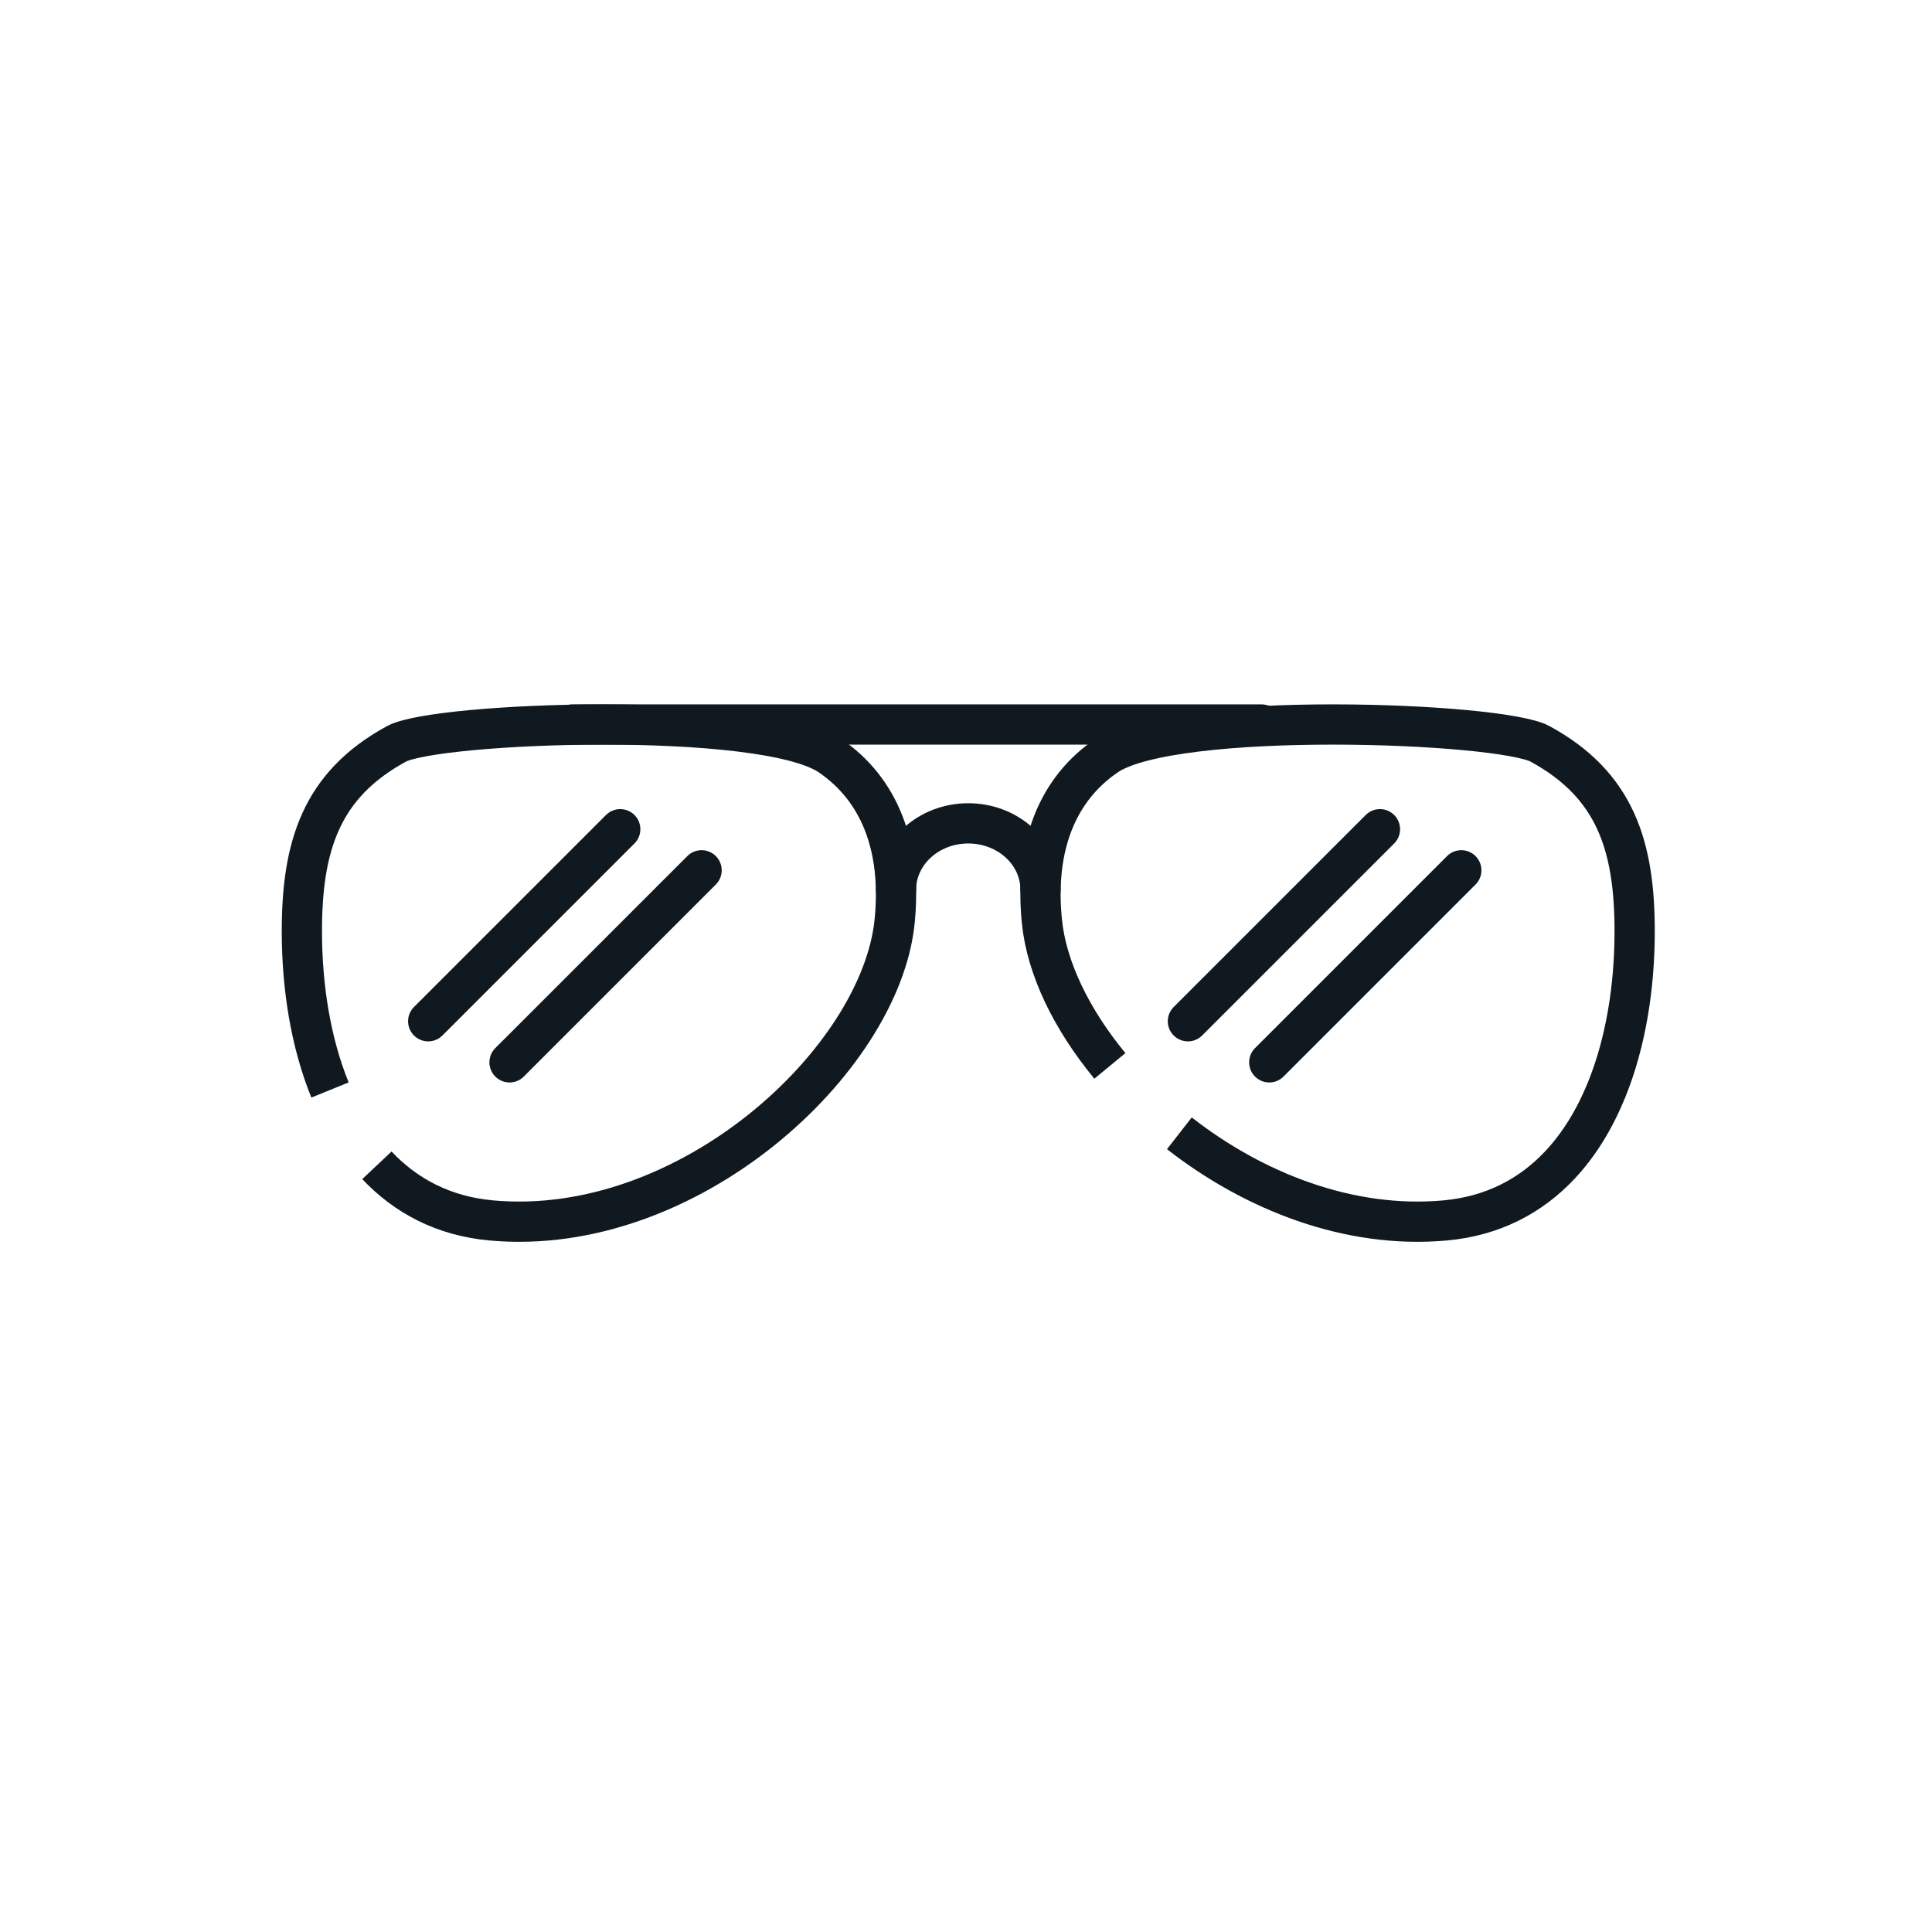 <svg viewBox="0 0 96 96" version="1.1" xmlns="http://www.w3.org/2000/svg" xmlns:xlink="http://www.w3.org/1999/xlink">
    <title>people-watching</title>
    <g id="keyword-web" stroke="#101820" stroke-width="1" fill="none" fill-rule="evenodd">
        <g id="Keyword-Icons" transform="translate(-1748, -1000)"></g>
        <g id="people-watching" stroke-width="2">
            <g id="People-Watching" transform="translate(15, 36)">
                <path d="M43.602,20.313 C47.269,23.177 52.008,25.079 56.808,24.643 C59.193,24.426 61.069,23.417 62.497,21.903 C63.478,20.863 64.248,19.584 64.827,18.161 C65.79,15.793 66.225,13.023 66.225,10.28 C66.225,6.066 65.285,3.008 61.524,0.963 C59.532,-0.12 43.313,-0.716 39.988,1.545 C37.558,3.197 36.391,6.03 36.773,9.793 C37.008,12.111 38.242,14.649 40.149,16.964" id="Stroke-1"></path>
                <path d="M1.398,18.161 C0.435,15.793 -0,13.023 -0,10.28 C-0,6.066 0.939,3.008 4.701,0.963 C6.693,-0.12 22.912,-0.715 26.237,1.545 C28.667,3.197 29.834,6.03 29.452,9.794 C28.753,16.688 19.213,25.532 9.417,24.643 C7.031,24.427 5.156,23.418 3.728,21.903" id="Stroke-3"></path>
                <path d="M6.277,14.745 L15.819,5.204" id="Stroke-5" stroke-linecap="round"></path>
                <path d="M10.319,16.787 L19.861,7.245" id="Stroke-7" stroke-linecap="round"></path>
                <path d="M44.027,14.745 L53.569,5.204" id="Stroke-9" stroke-linecap="round"></path>
                <path d="M48.069,16.787 L57.611,7.245" id="Stroke-11" stroke-linecap="round"></path>
                <path d="M13.444,-3.55271368e-15 L47.682,-3.55271368e-15" id="Stroke-13" stroke-linecap="round"></path>
                <path d="M29.523,8.204 C29.523,6.386 31.13,4.912 33.113,4.912 C35.095,4.912 36.702,6.386 36.702,8.204" id="Stroke-15" stroke-linecap="round"></path>
            </g>
        </g>
    </g>
</svg>
